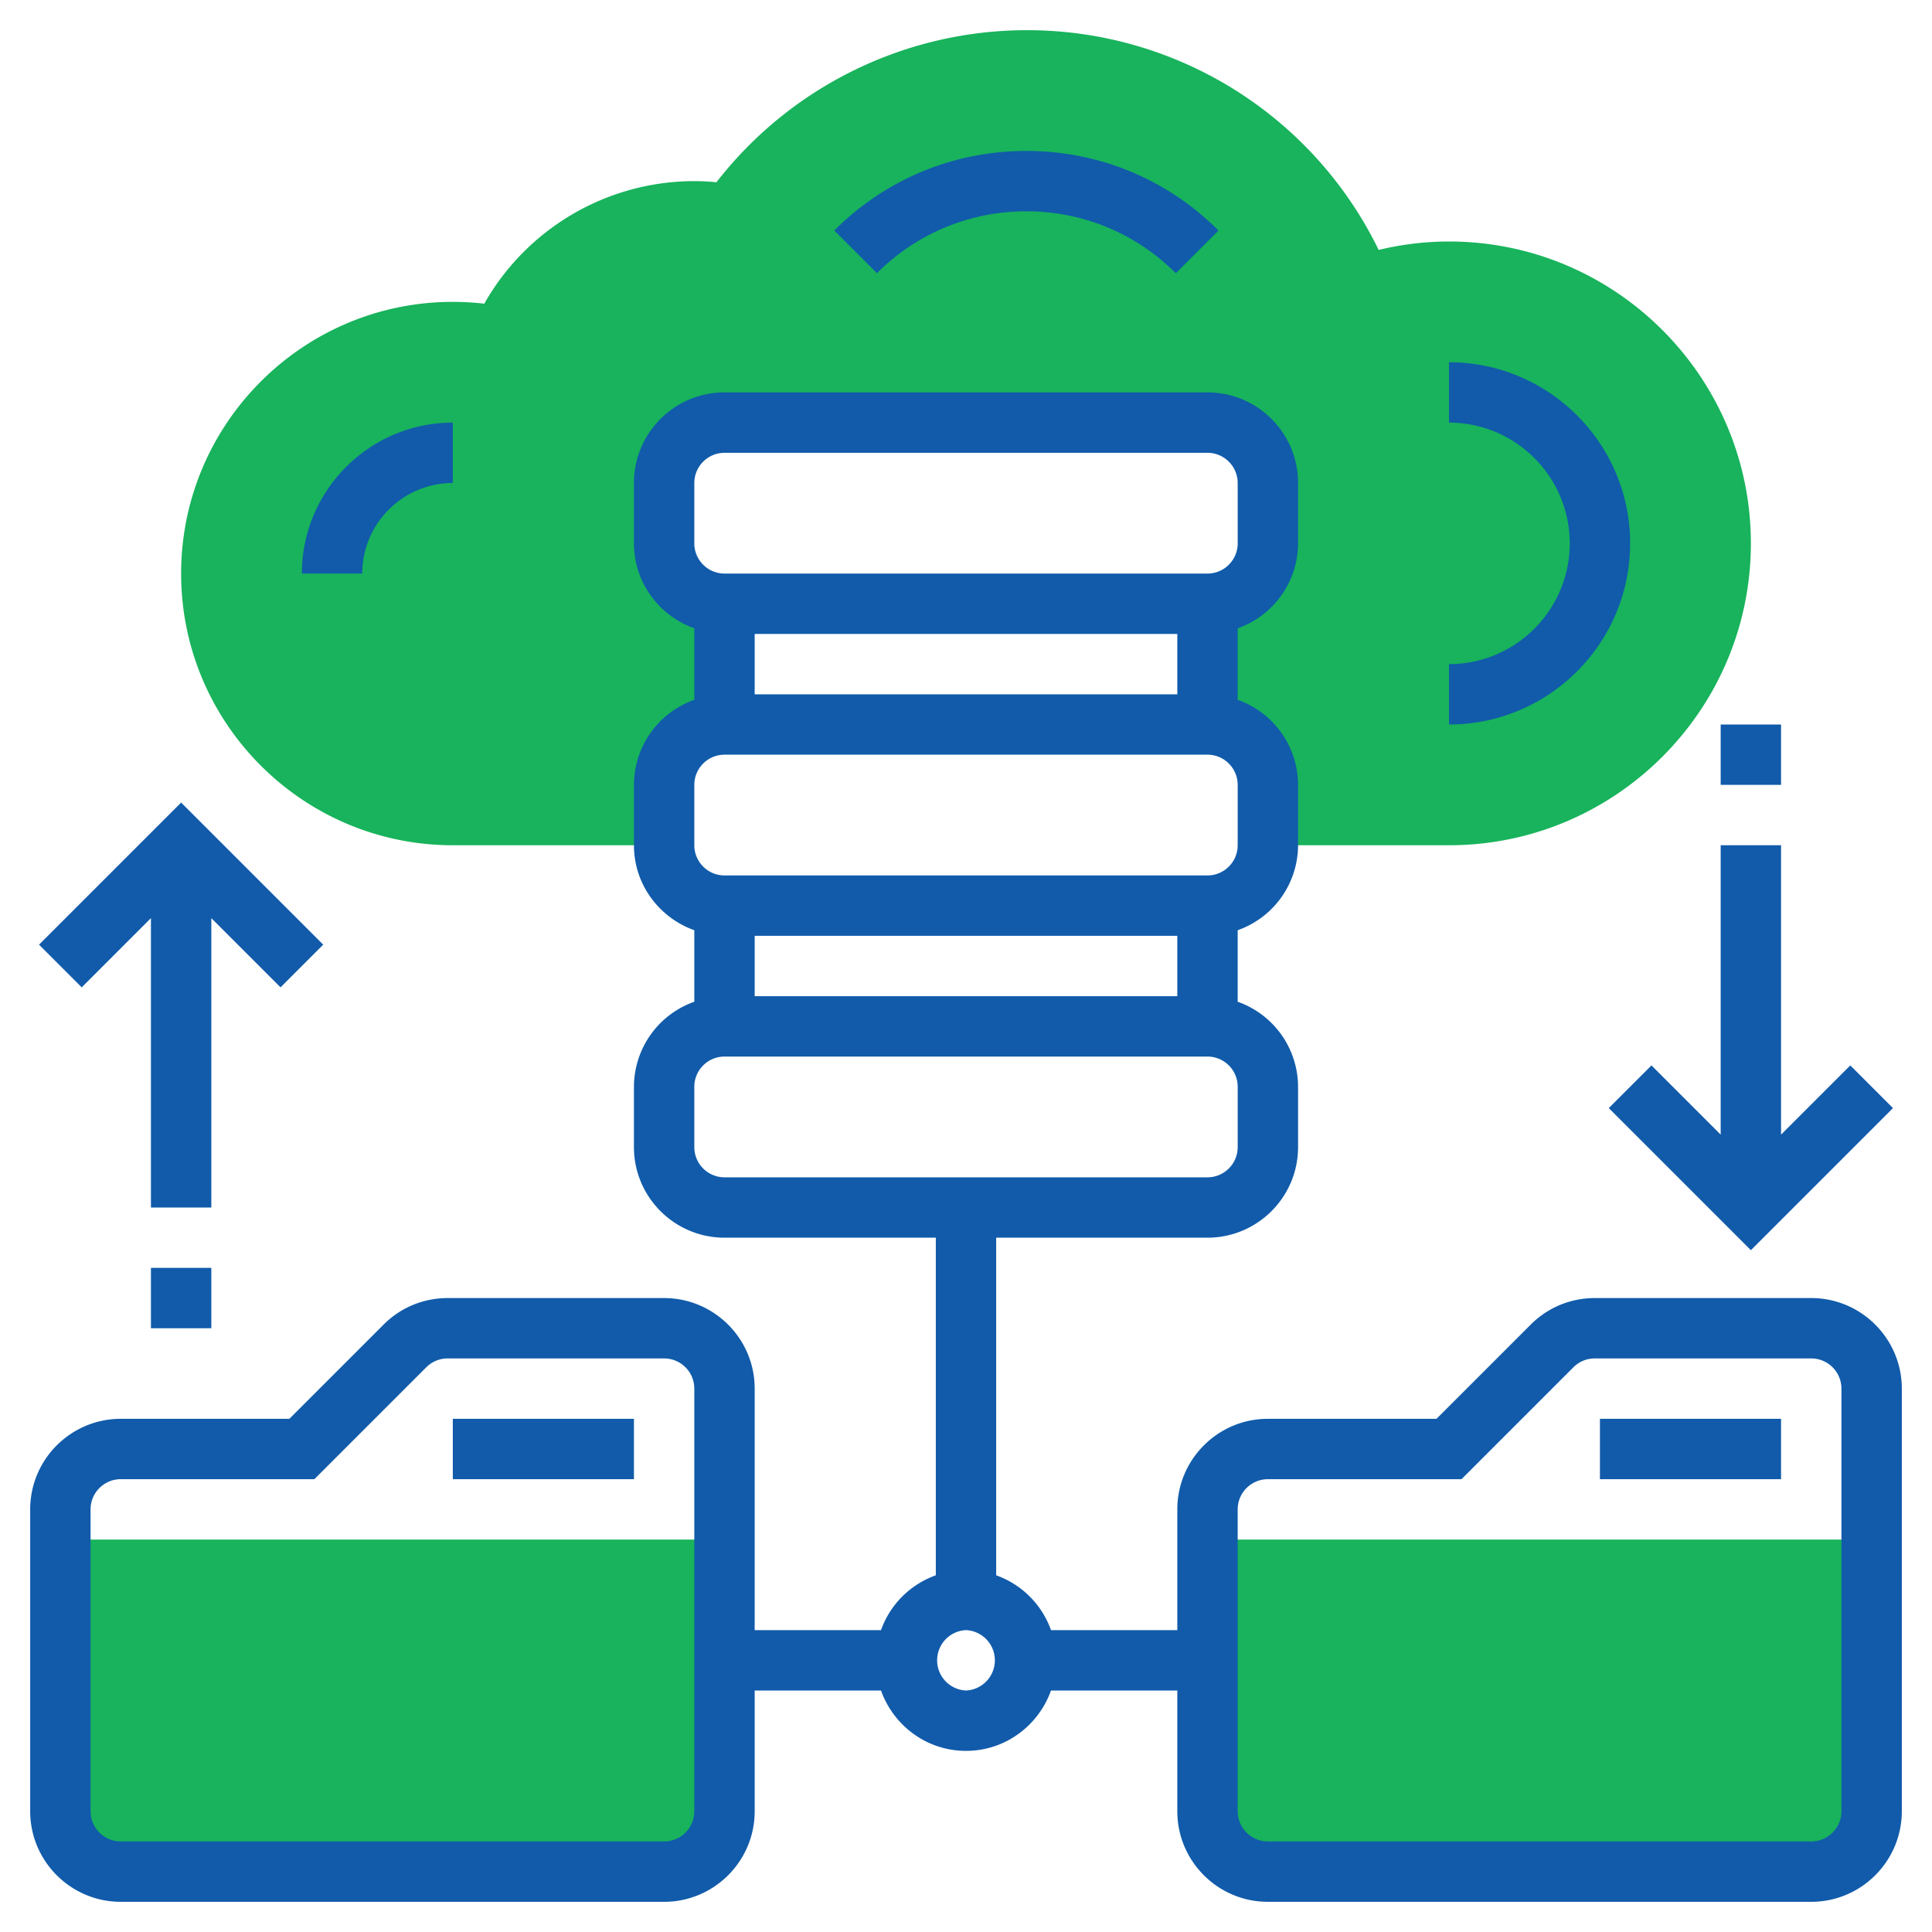 <svg xmlns="http://www.w3.org/2000/svg" viewBox="0 0 64 64" width="512" height="512"><path d="M22 62H4a2 2 0 0 1-2-2v-9h22v9a2 2 0 0 1-2 2zm38 0H42a2 2 0 0 1-2-2v-9h22v9a2 2 0 0 1-2 2zM48 8c-.782 0-1.562.094-2.33.279A12.946 12.946 0 0 0 34 1a13.022 13.022 0 0 0-10.267 5.037A7.72 7.72 0 0 0 23 6a8.005 8.005 0 0 0-6.958 4.06A9.306 9.306 0 0 0 15 10c-4.963 0-9 4.037-9 9s4.037 9 9 9h7v-2a2 2 0 0 1 2-2v-4a2 2 0 0 1-2-2v-2a2 2 0 0 1 2-2h16a2 2 0 0 1 2 2v2a2 2 0 0 1-2 2v4a2 2 0 0 1 2 2v2h6c5.514 0 10-4.486 10-10S53.514 8 48 8z" data-original="#F0BC5E" data-old_color="#18b35c" fill="#18b35c"/><path data-original="#000000" class="active-path" data-old_color="#115baa" fill="#115baa" d="M15 47h6v2h-6z"/><path d="M60 43h-7.171c-.801 0-1.555.312-2.122.879L47.586 47H42c-1.654 0-3 1.346-3 3v4h-4.184A2.997 2.997 0 0 0 33 52.184V41h7c1.654 0 3-1.346 3-3v-2a2.996 2.996 0 0 0-2-2.816v-2.369a2.996 2.996 0 0 0 2-2.816v-2a2.996 2.996 0 0 0-2-2.816v-2.369a2.996 2.996 0 0 0 2-2.816v-2c0-1.654-1.346-3-3-3H24c-1.654 0-3 1.346-3 3v2c0 1.302.839 2.402 2 2.816v2.369a2.996 2.996 0 0 0-2 2.816v2c0 1.302.839 2.402 2 2.816v2.369A2.996 2.996 0 0 0 21 36v2c0 1.654 1.346 3 3 3h7v11.184A2.997 2.997 0 0 0 29.184 54H25v-8c0-1.654-1.346-3-3-3h-7.171c-.801 0-1.555.312-2.122.879L9.586 47H4c-1.654 0-3 1.346-3 3v10c0 1.654 1.346 3 3 3h18c1.654 0 3-1.346 3-3v-4h4.184c.414 1.161 1.514 2 2.816 2s2.402-.839 2.816-2H39v4c0 1.654 1.346 3 3 3h18c1.654 0 3-1.346 3-3V46c0-1.654-1.346-3-3-3zM39 31v2H25v-2h14zm0-10v2H25v-2h14zm-16-5c0-.551.449-1 1-1h16c.551 0 1 .449 1 1v2c0 .551-.449 1-1 1H24c-.551 0-1-.449-1-1v-2zm0 10c0-.551.449-1 1-1h16c.551 0 1 .449 1 1v2c0 .551-.449 1-1 1H24c-.551 0-1-.449-1-1v-2zm0 12v-2c0-.552.449-1 1-1h16c.551 0 1 .448 1 1v2c0 .552-.449 1-1 1H24c-.551 0-1-.448-1-1zm0 22c0 .552-.449 1-1 1H4c-.551 0-1-.448-1-1V50c0-.552.449-1 1-1h6.414l3.707-3.707a.996.996 0 0 1 .708-.293H22c.551 0 1 .448 1 1v14zm9-4a1.001 1.001 0 0 1 0-2 1.001 1.001 0 0 1 0 2zm29 4c0 .552-.449 1-1 1H42c-.551 0-1-.448-1-1V50c0-.552.449-1 1-1h6.414l3.707-3.707a.996.996 0 0 1 .708-.293H60c.551 0 1 .448 1 1v14z" data-original="#000000" class="active-path" data-old_color="#115baa" fill="#115baa"/><path data-original="#000000" class="active-path" data-old_color="#115baa" fill="#115baa" d="M53 47h6v2h-6zm1-29c0-3.309-2.691-6-6-6v2c2.206 0 4 1.794 4 4s-1.794 4-4 4v2c3.309 0 6-2.691 6-6zm-39-2v-2c-2.757 0-5 2.243-5 5h2c0-1.654 1.346-3 3-3zm19-9c1.87 0 3.627.728 4.95 2.05l1.414-1.414C38.664 5.936 36.404 5 34 5s-4.664.936-6.364 2.636L29.05 9.05A6.956 6.956 0 0 1 34 7zM5 30.414V40h2v-9.586l2.293 2.293 1.414-1.414L6 26.586l-4.707 4.707 1.414 1.414zM5 42h2v2H5zm48.293-5.293L58 41.414l4.707-4.707-1.414-1.414L59 37.586V28h-2v9.586l-2.293-2.293zM57 24h2v2h-2z"/></svg>